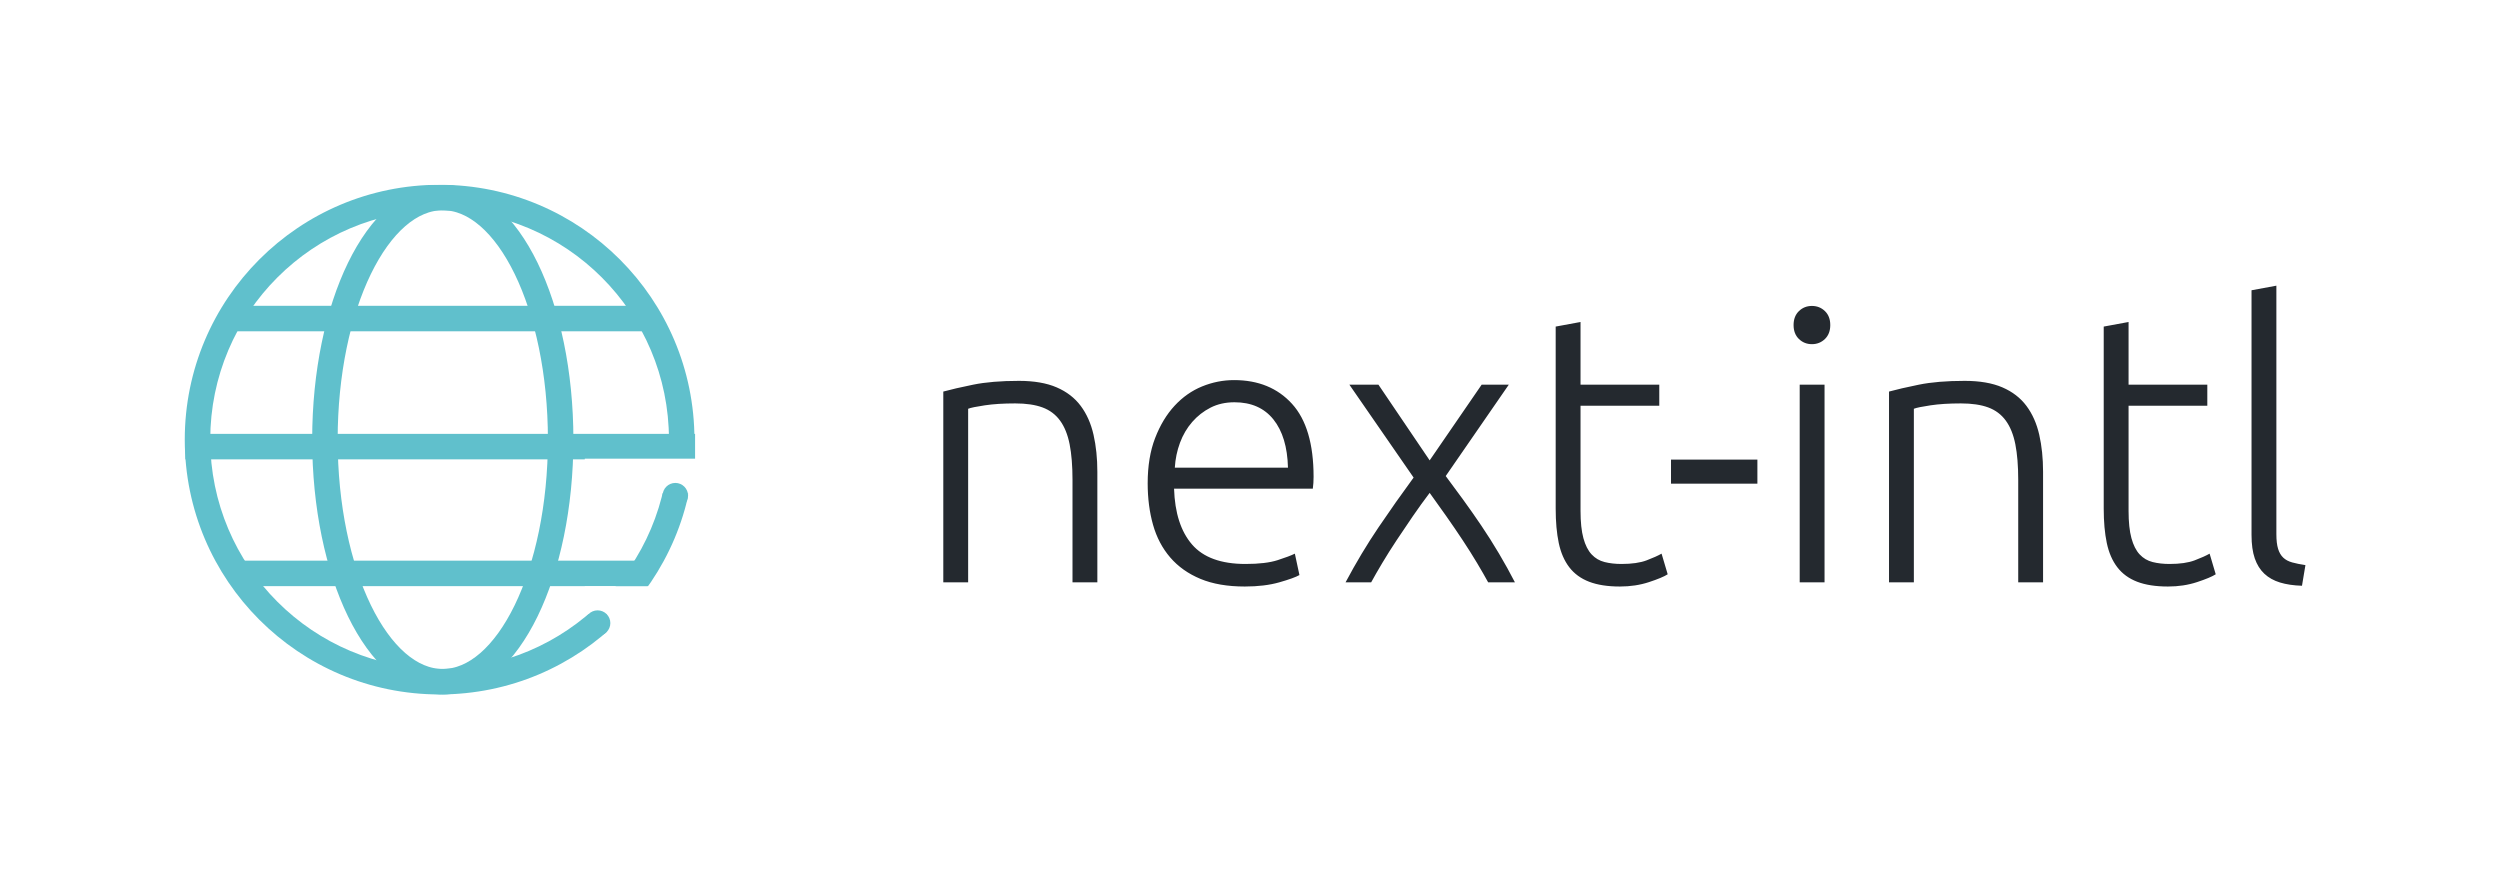 <?xml version="1.0" encoding="UTF-8"?>
<svg width="1962px" height="691px" viewBox="0 0 1962 691" version="1.1" xmlns="http://www.w3.org/2000/svg" xmlns:xlink="http://www.w3.org/1999/xlink">
    <title>Artboard Copy 20</title>
    <defs>
        <path d="M0,0 L519,0 L519,215 L378,215 L378,242 L458.5,242 L458.5,315 L378,315 L378,337 L395,337 L395,468 L0,468 L0,0 Z" id="path-1"></path>
    </defs>
    <g id="Artboard-Copy-20" stroke="none" stroke-width="1" fill="none" fill-rule="evenodd">
        <rect fill="#FFFFFF" x="0" y="0" width="1962" height="691"></rect>
        <g id="Group-2" transform="translate(81, 145)">
            <mask id="mask-2" fill="white">
                <use xlink:href="#path-1"></use>
            </mask>
            <g id="Combined-Shape"></g>
            <g id="Group" mask="url(#mask-2)">
                <g transform="translate(64, 0)">
                    <path d="M200,0 C310.457,0 400,89.543 400,200 C400,310.457 310.457,400 200,400 C89.543,400 0,310.457 0,200 C0,89.543 89.543,0 200,0 Z M200,20 C100.589,20 20,100.589 20,200 C20,299.411 100.589,380 200,380 C299.411,380 380,299.411 380,200 C380,100.589 299.411,20 200,20 Z" id="Oval" stroke="none" fill="#60C0CC" fill-rule="nonzero"></path>
                    <ellipse id="Oval" stroke="#60C0CC" stroke-width="20" fill="none" cx="202.5" cy="200" rx="92.5" ry="190"></ellipse>
                    <line x1="0.5" y1="205.5" x2="400.5" y2="205.5" id="Line" stroke="#60C0CC" stroke-width="20" fill="none"></line>
                    <line x1="39" y1="105" x2="360" y2="105" id="Line-Copy" stroke="#60C0CC" stroke-width="20" fill="none"></line>
                    <line x1="39" y1="305" x2="360" y2="305" id="Line-Copy-2" stroke="#60C0CC" stroke-width="20" fill="none"></line>
                </g>
            </g>
        </g>
        <circle id="Oval" fill="#60C0CC" cx="530" cy="389" r="10"></circle>
        <circle id="Oval-Copy" fill="#60C0CC" cx="469" cy="489" r="10"></circle>
        <path d="M759.8,457 L759.8,320.8 C761.8,320 766.15,319.1 772.85,318.1 C779.55,317.1 787.5,316.6 796.7,316.6 C805.3,316.6 812.45,317.65 818.15,319.75 C823.85,321.85 828.45,325.3 831.95,330.1 C835.45,334.9 837.95,341.1 839.45,348.7 C840.95,356.3 841.7,365.6 841.7,376.6 L841.7,376.6 L841.7,457 L861.2,457 L861.2,370.3 C861.2,359.7 860.2,350 858.2,341.2 C856.2,332.4 852.85,324.85 848.15,318.55 C843.45,312.25 837.15,307.4 829.25,304 C821.35,300.6 811.5,298.9 799.7,298.9 C785.5,298.9 773.5,299.9 763.7,301.9 C753.9,303.9 746.1,305.7 740.3,307.3 L740.3,307.3 L740.3,457 L759.8,457 Z M976.9,460.3 C987.3,460.3 996.35,459.2 1004.05,457 C1011.75,454.8 1017,452.9 1019.8,451.3 L1019.8,451.3 L1016.2,434.5 C1013.4,435.9 1008.9,437.6 1002.7,439.6 C996.5,441.6 988.1,442.6 977.5,442.6 C958.3,442.6 944.3,437.5 935.5,427.3 C926.7,417.1 922,402.5 921.4,383.5 L921.4,383.5 L1030.3,383.5 C1030.5,382.1 1030.65,380.6 1030.75,379 C1030.85,377.4 1030.9,375.8 1030.9,374.2 C1030.9,348.4 1025.25,329.3 1013.95,316.9 C1002.65,304.5 987.5,298.3 968.5,298.3 C959.9,298.3 951.55,299.95 943.45,303.25 C935.35,306.55 928.15,311.6 921.85,318.4 C915.55,325.2 910.45,333.65 906.55,343.75 C902.65,353.85 900.7,365.7 900.7,379.3 C900.7,391.1 902.1,401.95 904.9,411.85 C907.7,421.75 912.2,430.3 918.4,437.5 C924.6,444.7 932.5,450.3 942.1,454.3 C951.7,458.3 963.3,460.3 976.9,460.3 Z M1010.8,367 L922,367 C922.4,360.2 923.75,353.7 926.05,347.5 C928.35,341.3 931.55,335.85 935.65,331.15 C939.75,326.45 944.55,322.7 950.05,319.9 C955.55,317.1 961.8,315.7 968.8,315.7 C982,315.7 992.2,320.2 999.4,329.2 C1006.6,338.2 1010.4,350.8 1010.8,367 L1010.8,367 Z M1076.1,457 C1078.5,452.6 1081.4,447.55 1084.8,441.85 C1088.2,436.15 1091.95,430.2 1096.05,424 C1100.15,417.8 1104.4,411.5 1108.8,405.1 C1113.2,398.7 1117.6,392.6 1122,386.8 C1126.2,392.6 1130.55,398.7 1135.05,405.1 C1139.55,411.5 1143.85,417.8 1147.95,424 C1152.05,430.2 1155.8,436.15 1159.2,441.85 C1162.6,447.55 1165.5,452.6 1167.9,457 L1167.9,457 L1188.9,457 C1185.1,449.6 1180.95,442.1 1176.45,434.5 C1171.95,426.9 1167.3,419.55 1162.5,412.45 C1157.7,405.35 1152.9,398.5 1148.1,391.9 C1143.3,385.3 1138.8,379.2 1134.6,373.6 L1134.6,373.6 L1184.1,301.9 L1162.8,301.9 L1122,361.3 L1081.8,301.9 L1059,301.9 L1109.4,374.8 C1100,387.6 1090.8,400.65 1081.8,413.95 C1072.8,427.25 1064.2,441.6 1056,457 L1056,457 L1076.1,457 Z M1271.3,460.3 C1279.5,460.3 1287.1,459.15 1294.1,456.85 C1301.1,454.55 1306,452.5 1308.8,450.7 L1308.8,450.7 L1304,434.5 C1301.2,436.1 1297.3,437.85 1292.3,439.75 C1287.3,441.65 1280.7,442.6 1272.5,442.6 C1267.7,442.6 1263.3,442.1 1259.3,441.1 C1255.3,440.1 1251.9,438.1 1249.1,435.1 C1246.3,432.1 1244.15,427.85 1242.65,422.35 C1241.15,416.85 1240.4,409.7 1240.4,400.9 L1240.4,400.9 L1240.4,318.4 L1302.2,318.4 L1302.2,301.9 L1240.4,301.9 L1240.4,252.7 L1220.9,256.3 L1220.9,399.1 C1220.9,409.5 1221.7,418.5 1223.3,426.1 C1224.9,433.7 1227.65,440.05 1231.55,445.15 C1235.45,450.25 1240.65,454.05 1247.15,456.55 C1253.65,459.05 1261.7,460.3 1271.3,460.3 Z M1379.2,379.6 L1379.2,360.7 L1311.4,360.7 L1311.4,379.6 L1379.2,379.6 Z M1422,270.1 C1426,270.1 1429.4,268.75 1432.2,266.05 C1435,263.35 1436.4,259.7 1436.4,255.1 C1436.4,250.5 1435,246.85 1432.2,244.15 C1429.4,241.45 1426,240.1 1422,240.1 C1418,240.1 1414.6,241.45 1411.8,244.15 C1409,246.85 1407.6,250.5 1407.6,255.1 C1407.6,259.7 1409,263.35 1411.8,266.05 C1414.6,268.75 1418,270.1 1422,270.1 Z M1431.9,457 L1431.9,301.9 L1412.4,301.9 L1412.4,457 L1431.9,457 Z M1502,457 L1502,320.8 C1504,320 1508.35,319.1 1515.05,318.1 C1521.75,317.1 1529.7,316.6 1538.9,316.6 C1547.5,316.6 1554.65,317.65 1560.35,319.75 C1566.05,321.85 1570.65,325.3 1574.15,330.1 C1577.65,334.9 1580.15,341.1 1581.65,348.7 C1583.15,356.3 1583.9,365.6 1583.9,376.6 L1583.9,376.6 L1583.9,457 L1603.4,457 L1603.4,370.3 C1603.4,359.7 1602.4,350 1600.4,341.2 C1598.4,332.4 1595.05,324.85 1590.35,318.55 C1585.65,312.25 1579.35,307.4 1571.45,304 C1563.55,300.6 1553.7,298.9 1541.9,298.9 C1527.7,298.9 1515.7,299.9 1505.9,301.9 C1496.1,303.9 1488.3,305.7 1482.5,307.3 L1482.5,307.3 L1482.5,457 L1502,457 Z M1701.4,460.3 C1709.6,460.3 1717.2,459.15 1724.2,456.85 C1731.2,454.55 1736.1,452.5 1738.9,450.7 L1738.9,450.7 L1734.1,434.5 C1731.3,436.1 1727.4,437.85 1722.4,439.75 C1717.4,441.65 1710.8,442.6 1702.6,442.6 C1697.8,442.6 1693.4,442.1 1689.4,441.1 C1685.4,440.1 1682,438.1 1679.2,435.1 C1676.4,432.1 1674.25,427.85 1672.75,422.35 C1671.25,416.85 1670.5,409.7 1670.5,400.9 L1670.5,400.9 L1670.5,318.4 L1732.3,318.4 L1732.3,301.9 L1670.5,301.9 L1670.5,252.7 L1651,256.3 L1651,399.1 C1651,409.5 1651.8,418.5 1653.4,426.1 C1655,433.7 1657.75,440.05 1661.65,445.15 C1665.55,450.25 1670.75,454.05 1677.25,456.55 C1683.75,459.05 1691.8,460.3 1701.4,460.3 Z M1806.6,459.7 L1809.3,443.5 C1805.3,442.9 1801.85,442.2 1798.95,441.4 C1796.05,440.6 1793.7,439.35 1791.9,437.65 C1790.1,435.95 1788.75,433.65 1787.85,430.75 C1786.95,427.85 1786.5,424 1786.5,419.2 L1786.5,419.2 L1786.5,224.2 L1767,227.8 L1767,419.8 C1767,427.2 1767.85,433.35 1769.55,438.25 C1771.25,443.15 1773.75,447.15 1777.05,450.25 C1780.35,453.35 1784.45,455.65 1789.35,457.15 C1794.25,458.65 1800,459.5 1806.6,459.7 L1806.6,459.7 Z" id="next-intl" fill="#24292F" fill-rule="nonzero"></path>
    </g>
</svg>